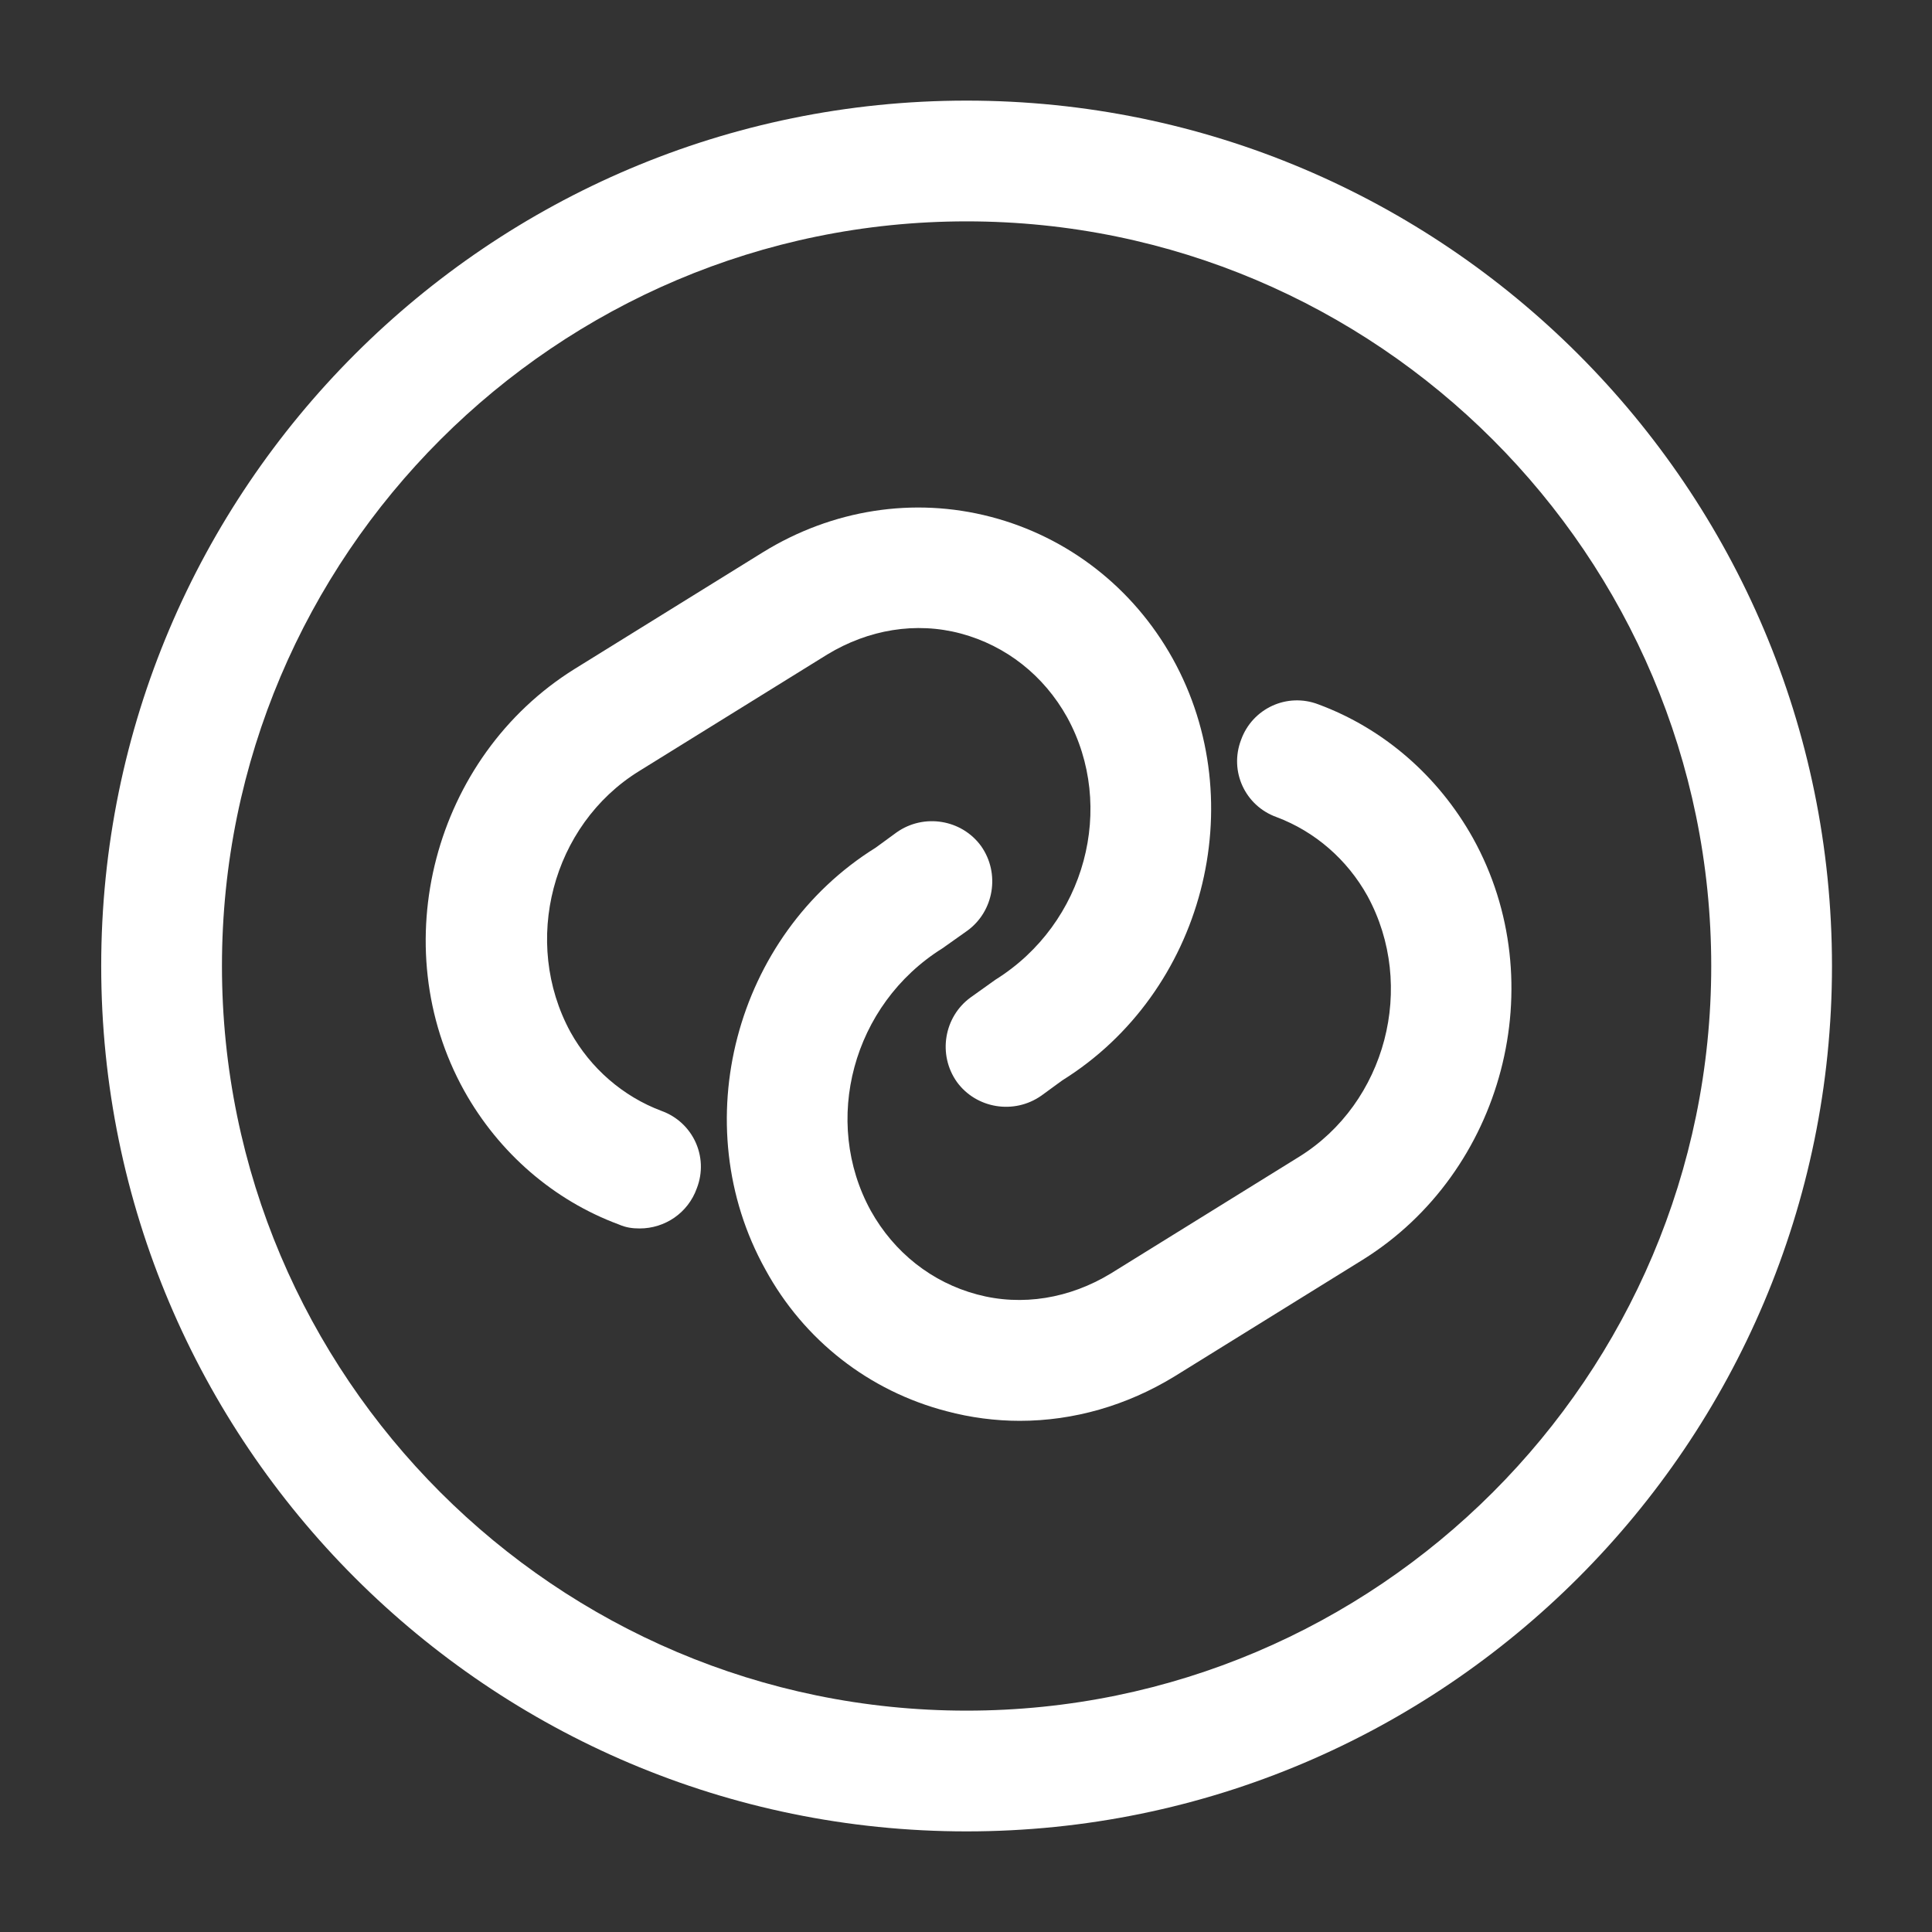 <svg width="26" height="26" viewBox="0 0 26 26" fill="none" xmlns="http://www.w3.org/2000/svg">
<rect x="0" y="0" width="26" height="26" fill="#333333" stroke="none"/>
<path d="M8.609 16.532C8.512 16.532 8.425 16.521 8.327 16.478C7.45 16.153 6.713 15.514 6.247 14.679C5.164 12.729 5.836 10.184 7.732 9.003L10.267 7.432C11.198 6.858 12.292 6.684 13.332 6.955C14.372 7.226 15.25 7.909 15.781 8.862C16.864 10.812 16.192 13.358 14.296 14.539L14.015 14.744C13.646 15.004 13.137 14.918 12.877 14.56C12.617 14.192 12.704 13.683 13.062 13.423L13.397 13.184C14.611 12.426 15.022 10.855 14.361 9.653C14.047 9.089 13.538 8.689 12.931 8.526C12.325 8.364 11.686 8.472 11.133 8.808L8.598 10.379C7.428 11.104 7.017 12.675 7.677 13.889C7.948 14.376 8.382 14.755 8.902 14.95C9.324 15.102 9.541 15.568 9.378 15.99C9.259 16.326 8.945 16.532 8.609 16.532Z" fill="white"/>
<path d="M13.723 19.121C13.398 19.121 13.062 19.078 12.737 18.991C11.697 18.72 10.82 18.038 10.3 17.084C9.216 15.134 9.888 12.588 11.784 11.408L12.066 11.202C12.434 10.942 12.943 11.028 13.203 11.386C13.463 11.754 13.376 12.264 13.019 12.524L12.683 12.762C11.47 13.52 11.058 15.091 11.719 16.294C12.033 16.857 12.542 17.258 13.149 17.42C13.755 17.583 14.395 17.474 14.947 17.139L17.482 15.568C18.652 14.842 19.064 13.271 18.403 12.058C18.132 11.57 17.699 11.191 17.179 10.996C16.756 10.844 16.54 10.379 16.702 9.956C16.854 9.534 17.32 9.317 17.742 9.479C18.62 9.804 19.356 10.444 19.822 11.278C20.905 13.228 20.234 15.774 18.338 16.954L15.803 18.525C15.164 18.915 14.449 19.121 13.723 19.121Z" fill="white"/>
<path d="M13.008 24.646C6.583 24.646 1.362 19.424 1.362 13C1.362 6.576 6.583 1.354 13.008 1.354C19.432 1.354 24.654 6.576 24.654 13C24.654 19.424 19.432 24.646 13.008 24.646ZM13.008 2.979C7.483 2.979 2.987 7.475 2.987 13C2.987 18.525 7.483 23.021 13.008 23.021C18.533 23.021 23.029 18.525 23.029 13C23.029 7.475 18.533 2.979 13.008 2.979Z" fill="white"/>
</svg>

